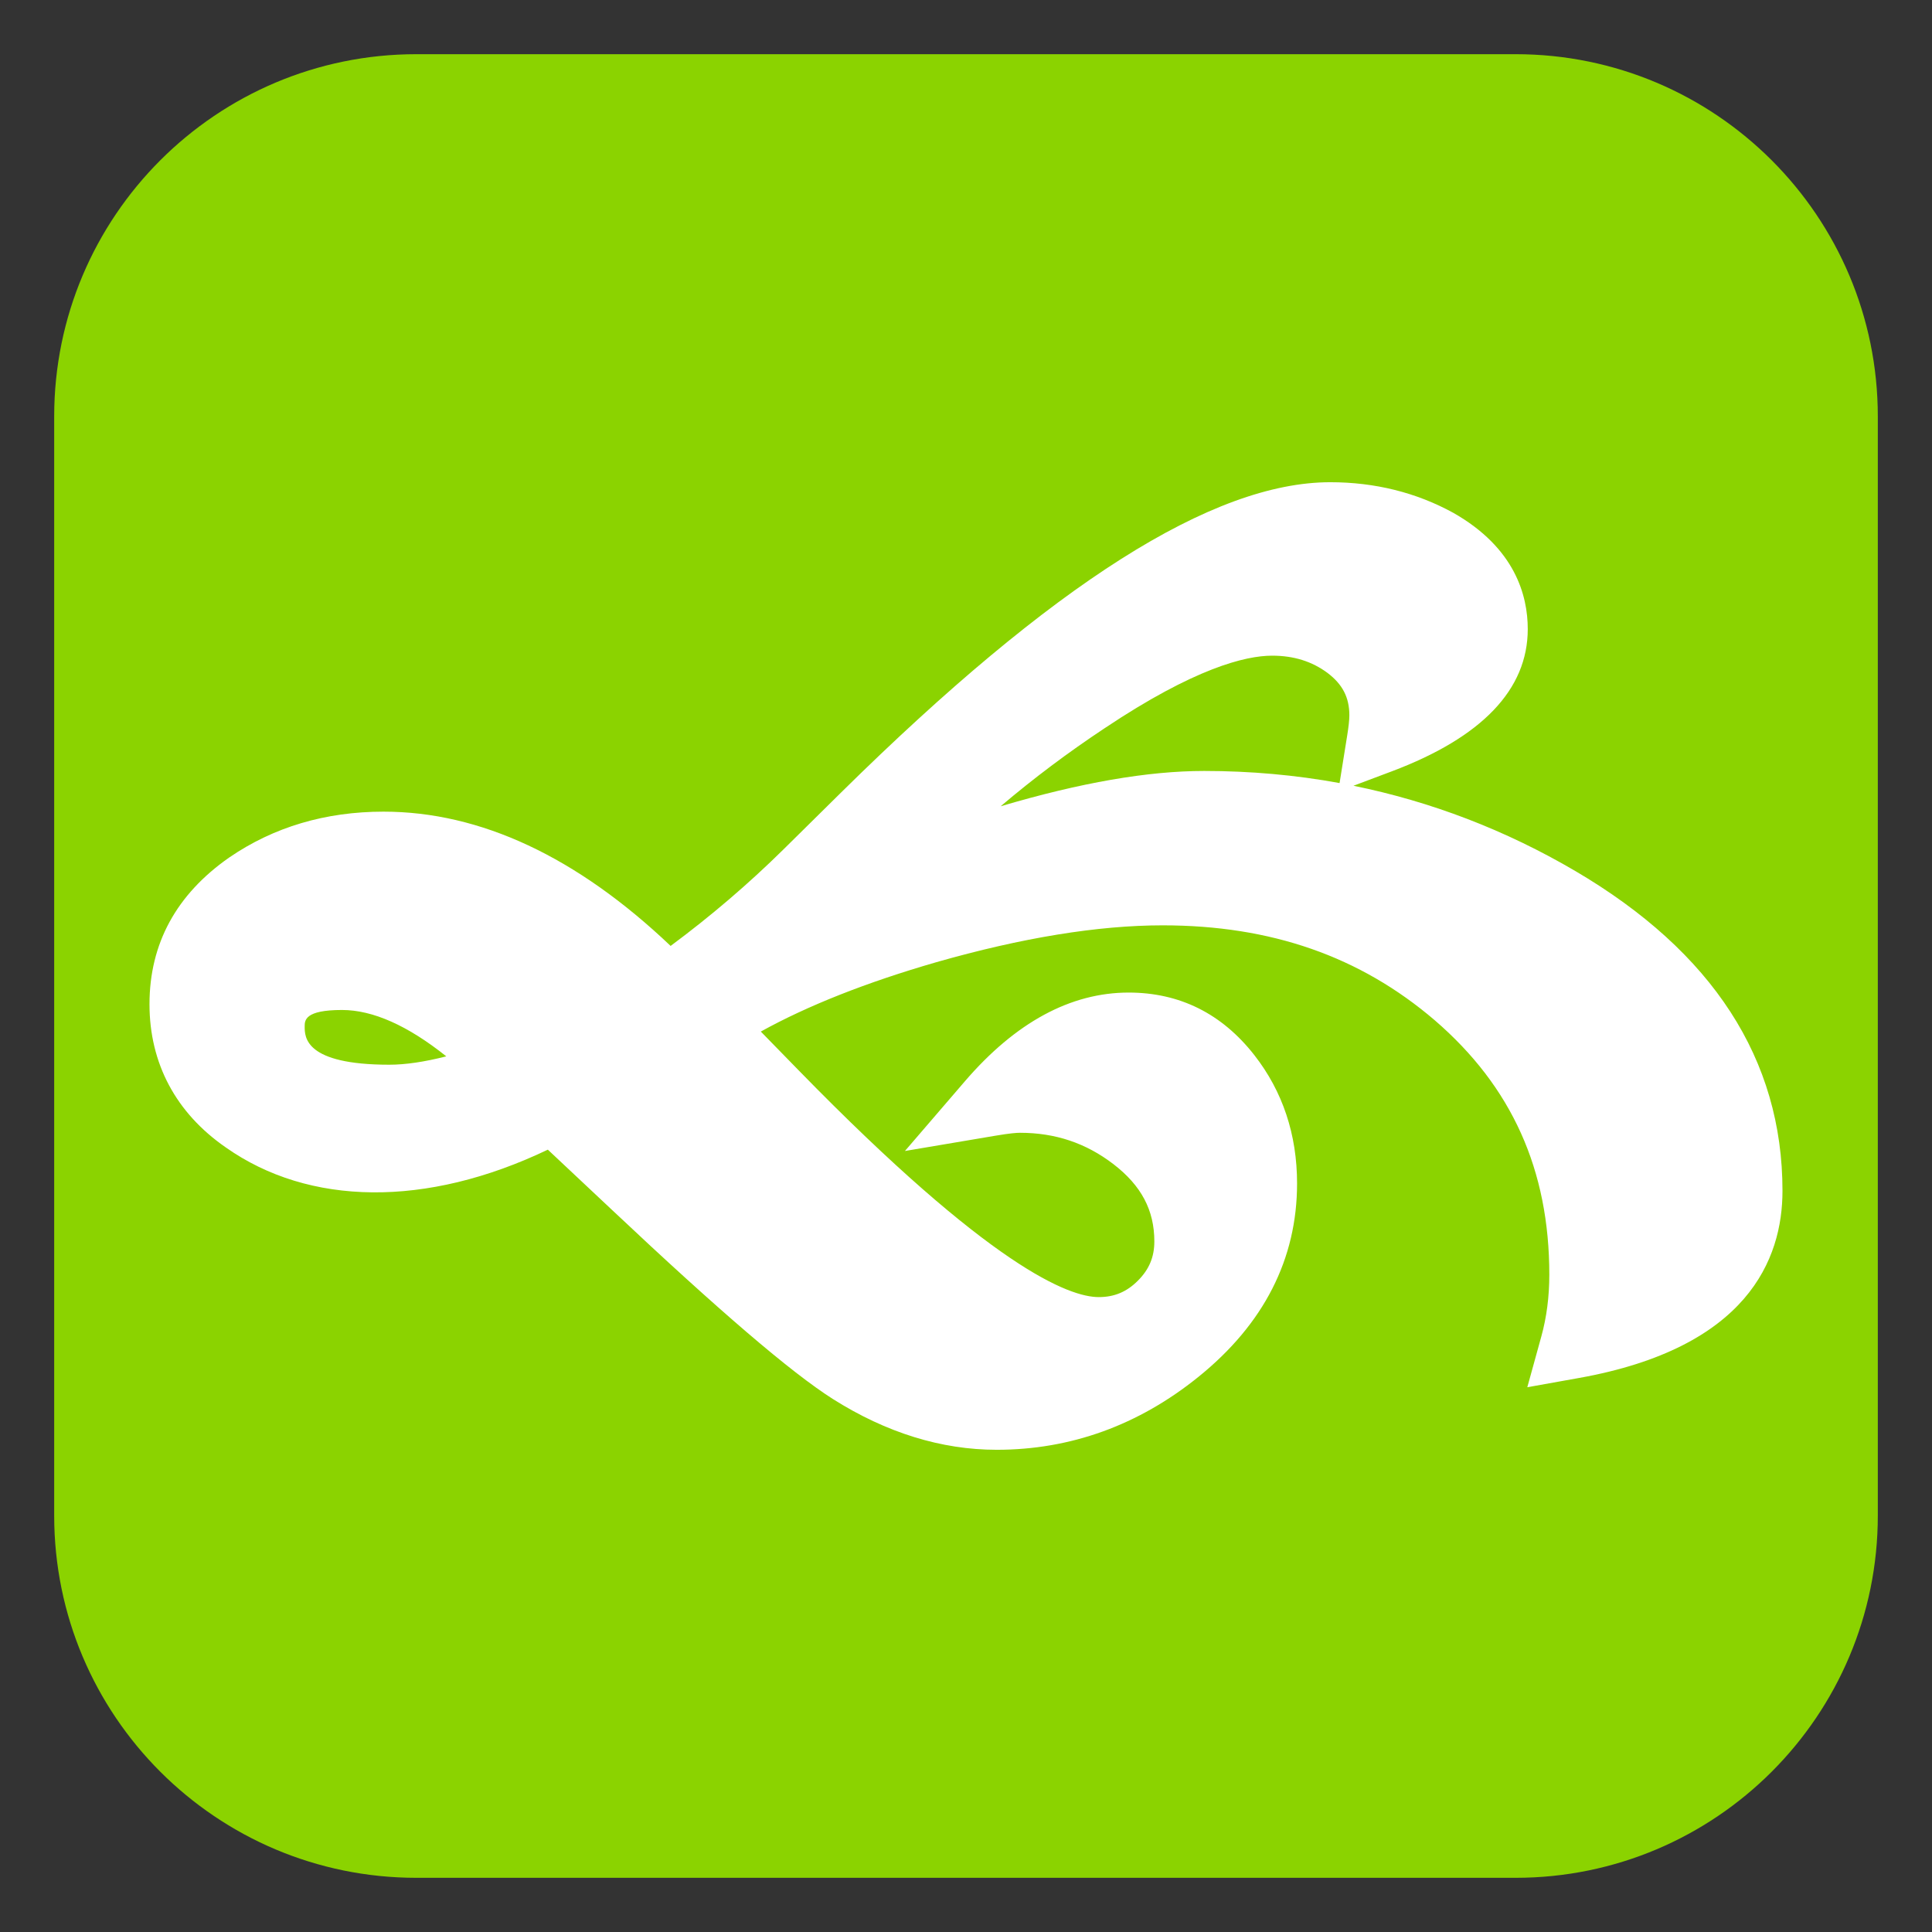 <?xml version="1.0" encoding="UTF-8"?>
<!-- Generated by phantom_svg. -->
<svg id="phantom_svg" width="64px" height="64px" xmlns="http://www.w3.org/2000/svg" xmlns:xlink="http://www.w3.org/1999/xlink" version="1.1">
  <rect width="100%" height="100%" fill="#333333" stroke="none"/>
  <defs>
    <!-- Images. -->
    <svg id="frame0" viewBox="0 0 64 64" preserveAspectRatio="none" xmlns="http://www.w3.org/2000/svg" xmlns:xlink="http://www.w3.org/1999/xlink">
      <g>
        <path style='fill:#8BD300;' d='M13.795,1.795c-6.627,0-12,5.373-12,12v36.41c0,6.628,5.373,12,12,12
		h36.41c6.627,0,12-5.372,12-12v-36.41c0-6.627-5.373-12-12-12H13.795z'/>
      </g>
      <path style="fill:#FFFFFF;" d="M52.183,28.853c-2.31-1.356-4.769-2.299-7.348-2.824
	l1.269-0.477c2.989-1.125,4.505-2.711,4.505-4.713
	c0-1.118-0.425-2.692-2.465-3.85c-1.225-0.673-2.597-1.015-4.077-1.015
	c-3.889,0-9.186,3.358-16.194,10.268l-1.922,1.898
	c-1.153,1.137-2.406,2.209-3.736,3.195c-3.104-2.952-6.301-4.448-9.511-4.448
	c-1.921,0-3.638,0.509-5.108,1.517c-1.754,1.222-2.644,2.857-2.644,4.862
	c0,1.96,0.877,3.603,2.529,4.745c2.752,1.939,6.635,2.002,10.667,0.073l2.13,2
	c3.542,3.338,5.933,5.385,7.312,6.26c1.766,1.116,3.592,1.682,5.427,1.682
	c2.448,0,4.696-0.812,6.682-2.415c2.169-1.75,3.268-3.905,3.268-6.408
	c0-1.618-0.476-3.048-1.414-4.249c-1.075-1.376-2.476-2.074-4.165-2.074
	c-1.923,0-3.748,0.989-5.425,2.939l-1.986,2.309l3.003-0.507
	c0.464-0.079,0.696-0.096,0.807-0.096c1.172,0,2.185,0.34,3.096,1.038
	c0.925,0.712,1.356,1.525,1.356,2.562c0,0.516-0.173,0.928-0.545,1.299
	c-0.369,0.371-0.781,0.544-1.297,0.544c-0.976,0-3.564-0.976-9.933-7.504
	L25.203,34.172c1.549-0.858,3.496-1.628,5.807-2.296
	c2.841-0.812,5.366-1.223,7.503-1.223c3.593,0,6.542,1.029,9.013,3.143
	c2.555,2.201,3.797,4.959,3.797,8.43c0,0.724-0.089,1.412-0.264,2.044
	l-0.465,1.684l1.72-0.308c5.565-0.998,6.733-3.921,6.733-6.197
	C59.048,35.093,56.738,31.528,52.183,28.853z M11.33,33.457
	c1.02,0,2.178,0.516,3.454,1.536c-0.726,0.185-1.357,0.277-1.887,0.277
	c-2.804,0-2.804-0.918-2.804-1.264C10.093,33.802,10.093,33.457,11.33,33.457z
	 M44.63,24.349L44.375,25.94c-1.459-0.267-2.956-0.401-4.485-0.401
	c-1.861,0-4.09,0.385-6.742,1.17c1.082-0.919,2.235-1.785,3.449-2.589
	c2.971-1.984,4.655-2.4,5.545-2.4c0.717,0,1.32,0.19,1.836,0.573
	c0.498,0.379,0.721,0.812,0.721,1.404C44.698,23.858,44.674,24.074,44.63,24.349z
	"/>
    </svg>
    <!-- Animation. -->
    <symbol id="animation">
      <use xlink:href="#frame0" visibility="hidden">
        <set id="frame0_anim" attributeName="visibility" to="visible" begin="0s;frame0_anim.end" dur="0.1s"/>
      </use>
    </symbol>
  </defs>
  <!-- Main control. -->
  <animate id="controller" begin="0s" dur="0.1s" repeatCount="indefinite"/>
  <use xlink:href="#frame0">
    <set attributeName="xlink:href" to="#animation" begin="controller.begin"/>
    <set attributeName="xlink:href" to="#frame0" begin="controller.end"/>
  </use>
</svg>
